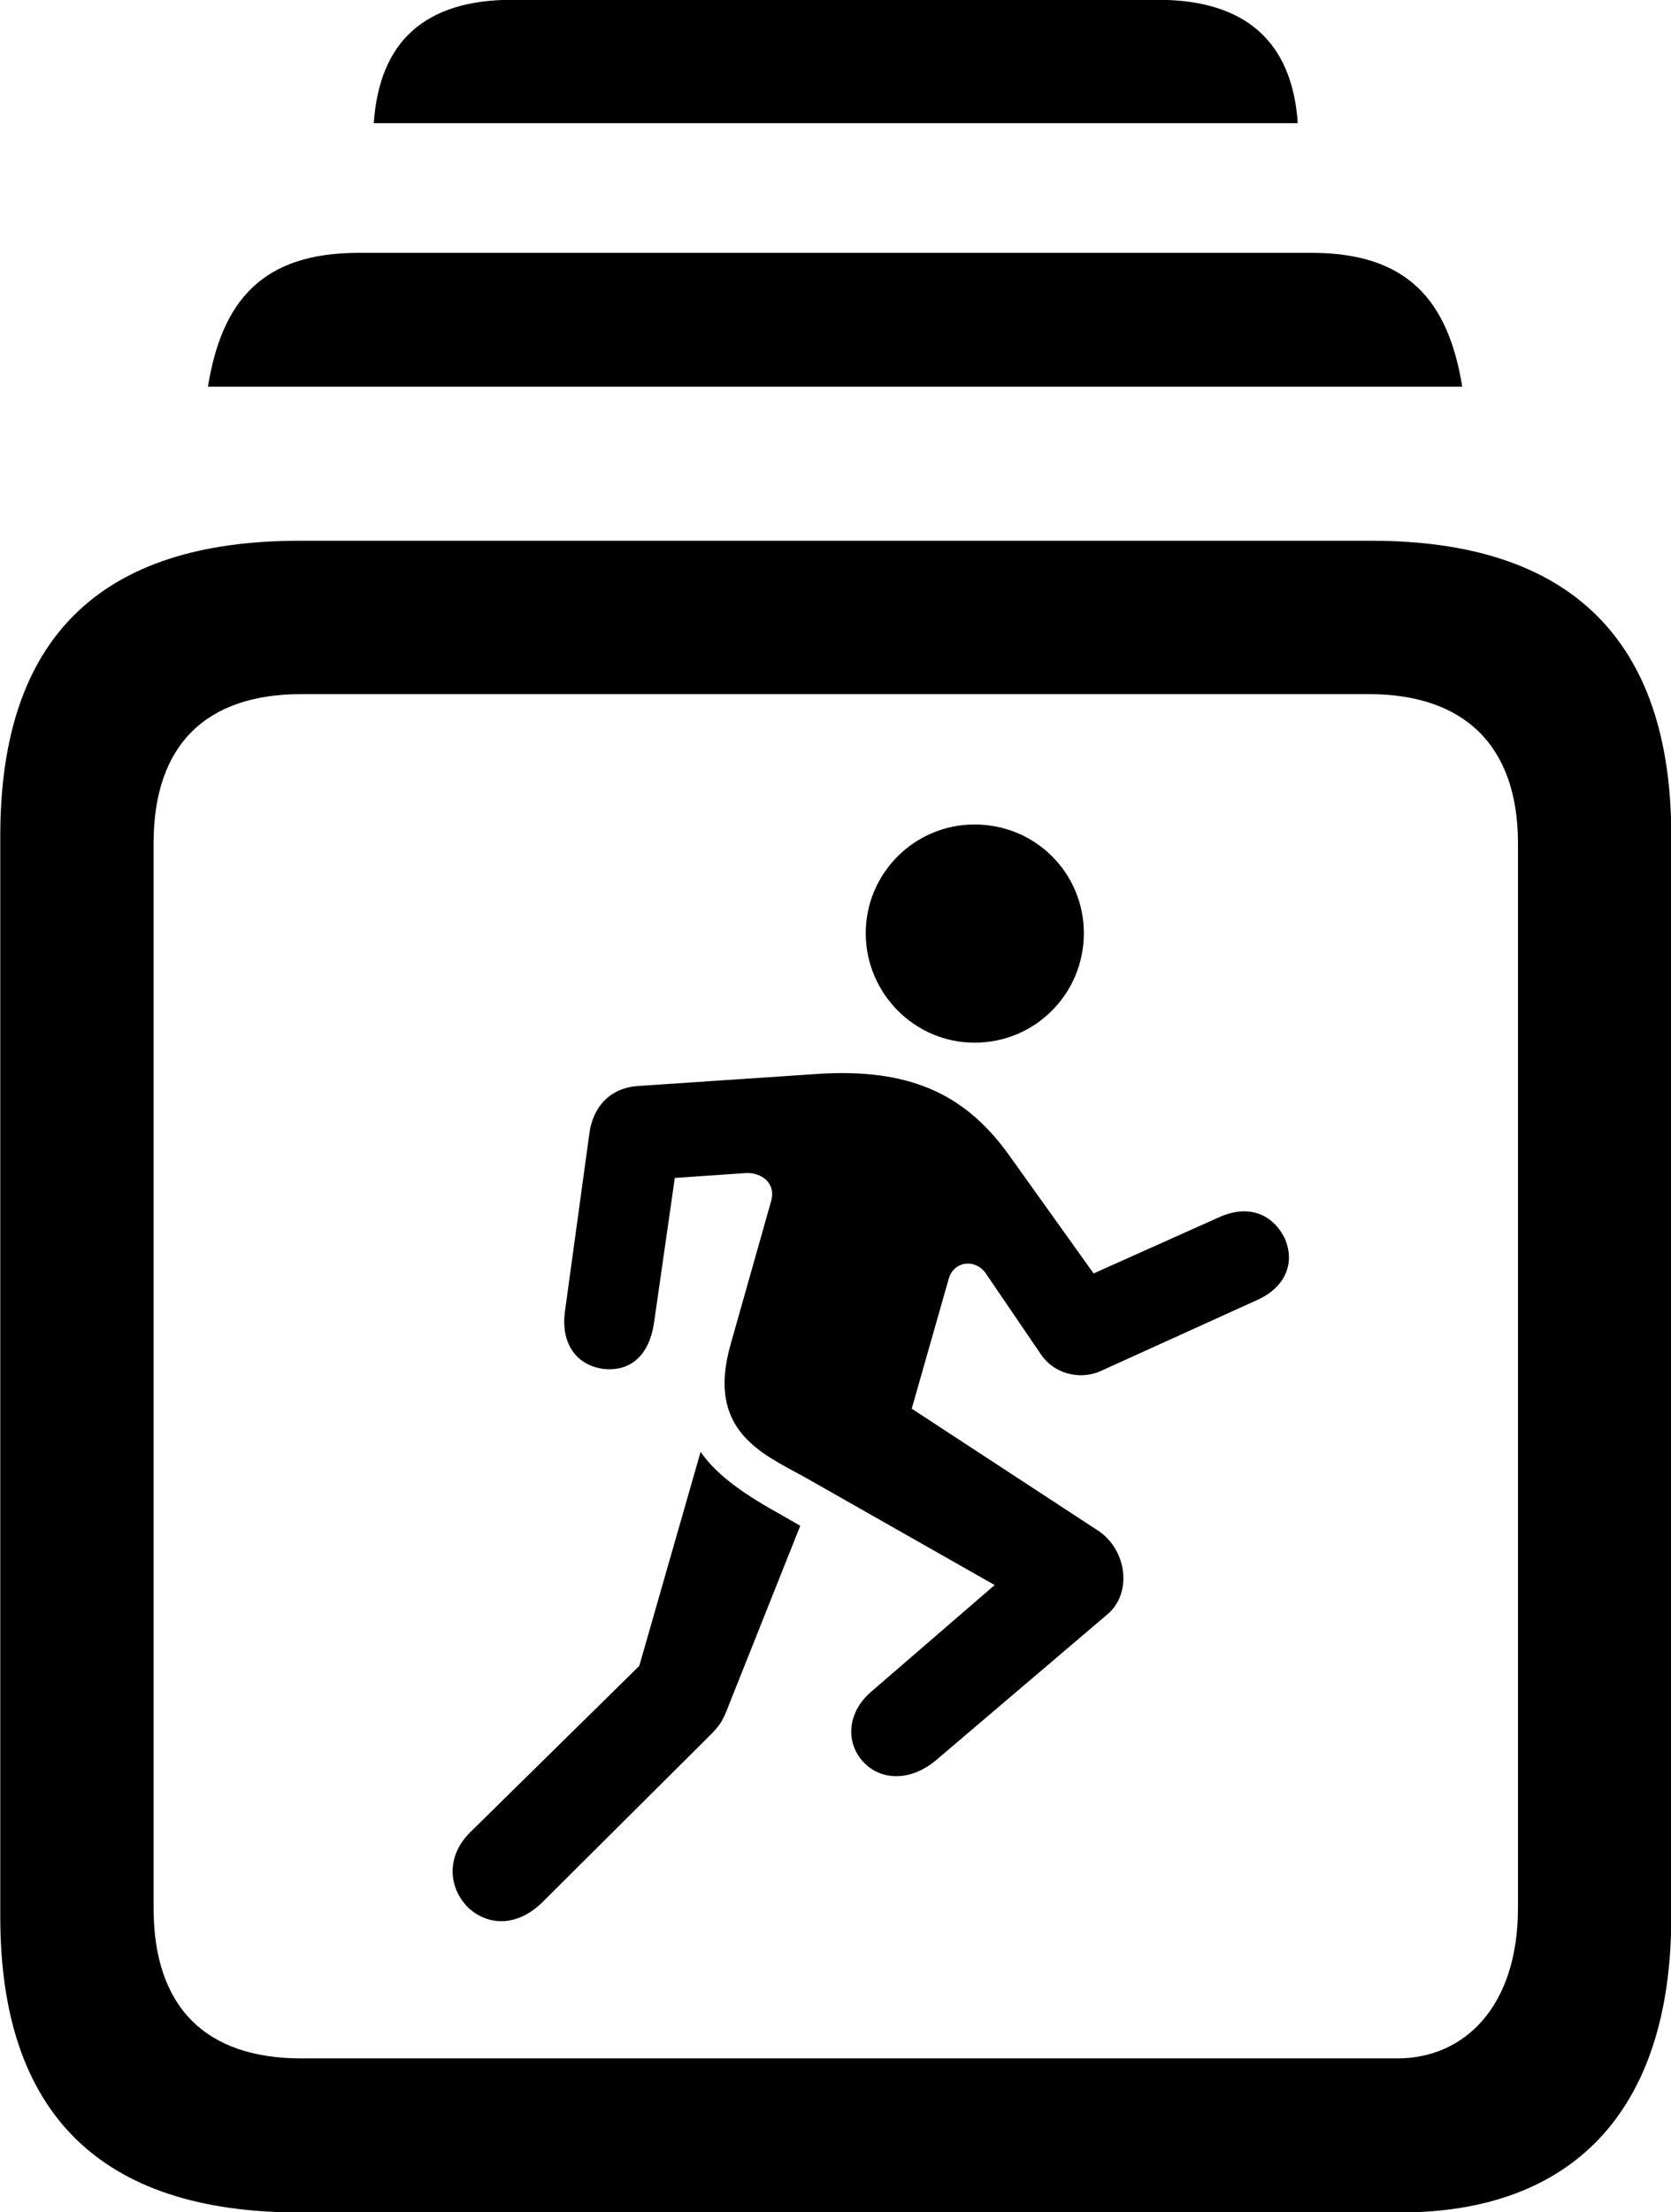 <svg viewBox="0 0 23.98 31.732" xmlns="http://www.w3.org/2000/svg"><path d="M5.364 1.767H18.624C18.544 0.597 17.874 -0.003 16.614 -0.003H7.354C6.094 -0.003 5.444 0.597 5.364 1.767ZM2.984 5.547H20.984C20.784 4.307 20.194 3.627 18.824 3.627H5.144C3.774 3.627 3.184 4.307 2.984 5.547ZM4.294 31.737H20.094C22.544 31.737 23.984 30.307 23.984 27.497V11.987C23.984 9.177 22.534 7.757 19.684 7.757H4.294C1.434 7.757 0.004 9.157 0.004 11.987V27.497C0.004 30.307 1.434 31.737 4.294 31.737ZM4.324 29.527C2.954 29.527 2.204 28.797 2.204 27.367V12.097C2.204 10.687 2.954 9.957 4.324 9.957H19.644C21.004 9.957 21.784 10.687 21.784 12.097V27.367C21.784 28.797 21.004 29.527 20.054 29.527ZM13.984 14.957C14.864 14.957 15.554 14.247 15.554 13.387C15.554 12.527 14.864 11.827 13.984 11.827C13.124 11.827 12.424 12.527 12.424 13.387C12.424 14.247 13.124 14.957 13.984 14.957ZM11.544 21.187L14.274 22.737L12.514 24.257C12.144 24.567 12.144 24.997 12.374 25.257C12.604 25.527 13.034 25.577 13.424 25.257L15.904 23.147C16.244 22.847 16.174 22.247 15.774 21.967L13.084 20.207L13.614 18.347C13.684 18.087 14.004 18.047 14.154 18.277L14.944 19.437C15.124 19.697 15.474 19.797 15.774 19.677L18.044 18.647C18.444 18.467 18.594 18.117 18.434 17.757C18.254 17.407 17.914 17.277 17.504 17.457L15.694 18.267L14.464 16.547C13.824 15.667 13.014 15.317 11.704 15.407L9.174 15.577C8.774 15.597 8.504 15.857 8.454 16.287L8.104 18.837C8.054 19.277 8.274 19.587 8.664 19.637C9.054 19.677 9.314 19.437 9.384 18.987L9.684 16.897L10.704 16.827C10.924 16.817 11.144 16.967 11.064 17.237L10.484 19.287C10.134 20.517 10.924 20.847 11.544 21.187ZM6.744 27.387C7.014 27.617 7.414 27.647 7.784 27.287L10.104 24.977C10.294 24.787 10.354 24.747 10.464 24.447L11.484 21.887L11.224 21.737C10.734 21.467 10.304 21.187 10.054 20.827L9.174 23.897L6.744 26.287C6.374 26.657 6.454 27.127 6.744 27.387Z" /></svg>